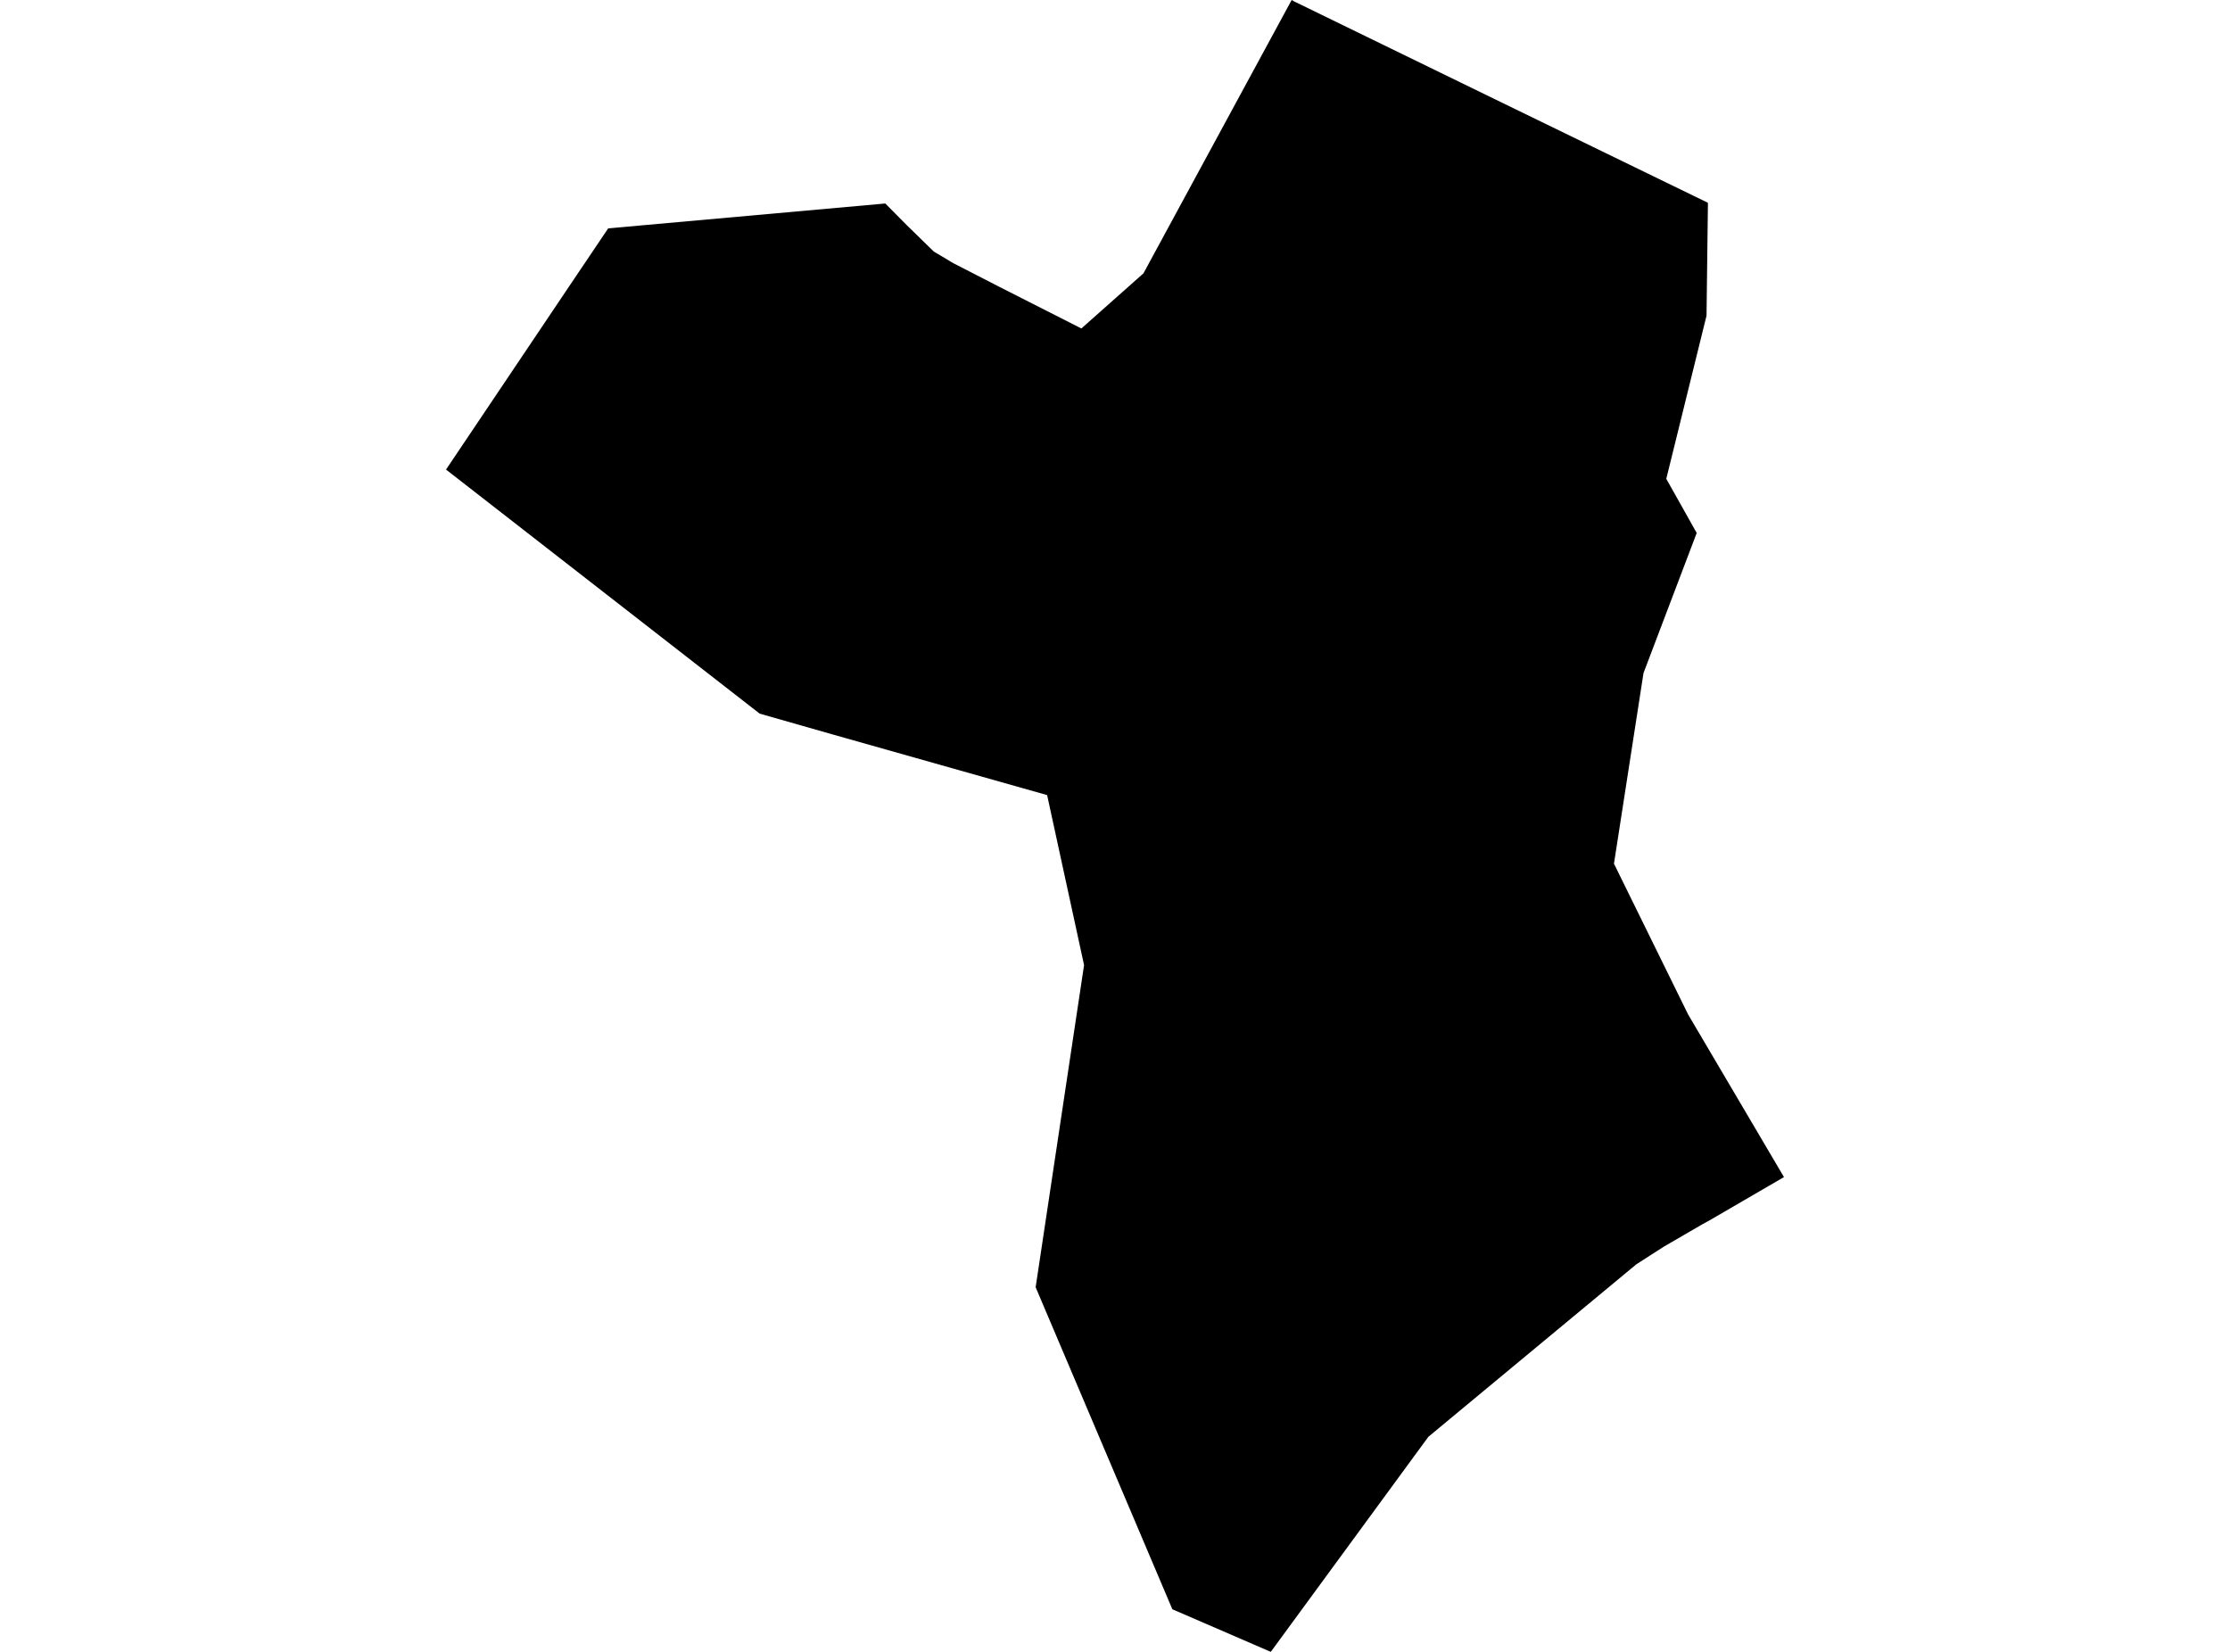 <?xml version='1.0'?>
<svg  baseProfile = 'tiny' width = '540' height = '400' stroke-linecap = 'round' stroke-linejoin = 'round' version='1.1' xmlns='http://www.w3.org/2000/svg'>
<path id='4221101001' title='4221101001'  d='M 413.24 76.432 403.493 115.945 410.861 129.06 397.978 162.981 390.826 209.137 408.791 245.669 431.993 285.028 414.012 295.486 412.097 296.536 402.875 301.896 396.233 306.159 363.284 333.485 345.876 347.928 307.722 400 283.887 389.681 250.784 311.705 262.508 233.698 253.564 192.531 201.817 177.903 183.96 172.806 108.007 113.705 137.712 69.496 147.274 55.3 214.375 49.276 219.55 54.497 226.115 60.908 230.857 63.734 241.979 69.45 261.859 79.537 276.889 66.19 312.526 0.463 312.788 0 313.375 0.34 363.284 24.653 413.58 49.106 413.24 76.432 Z' />
</svg>